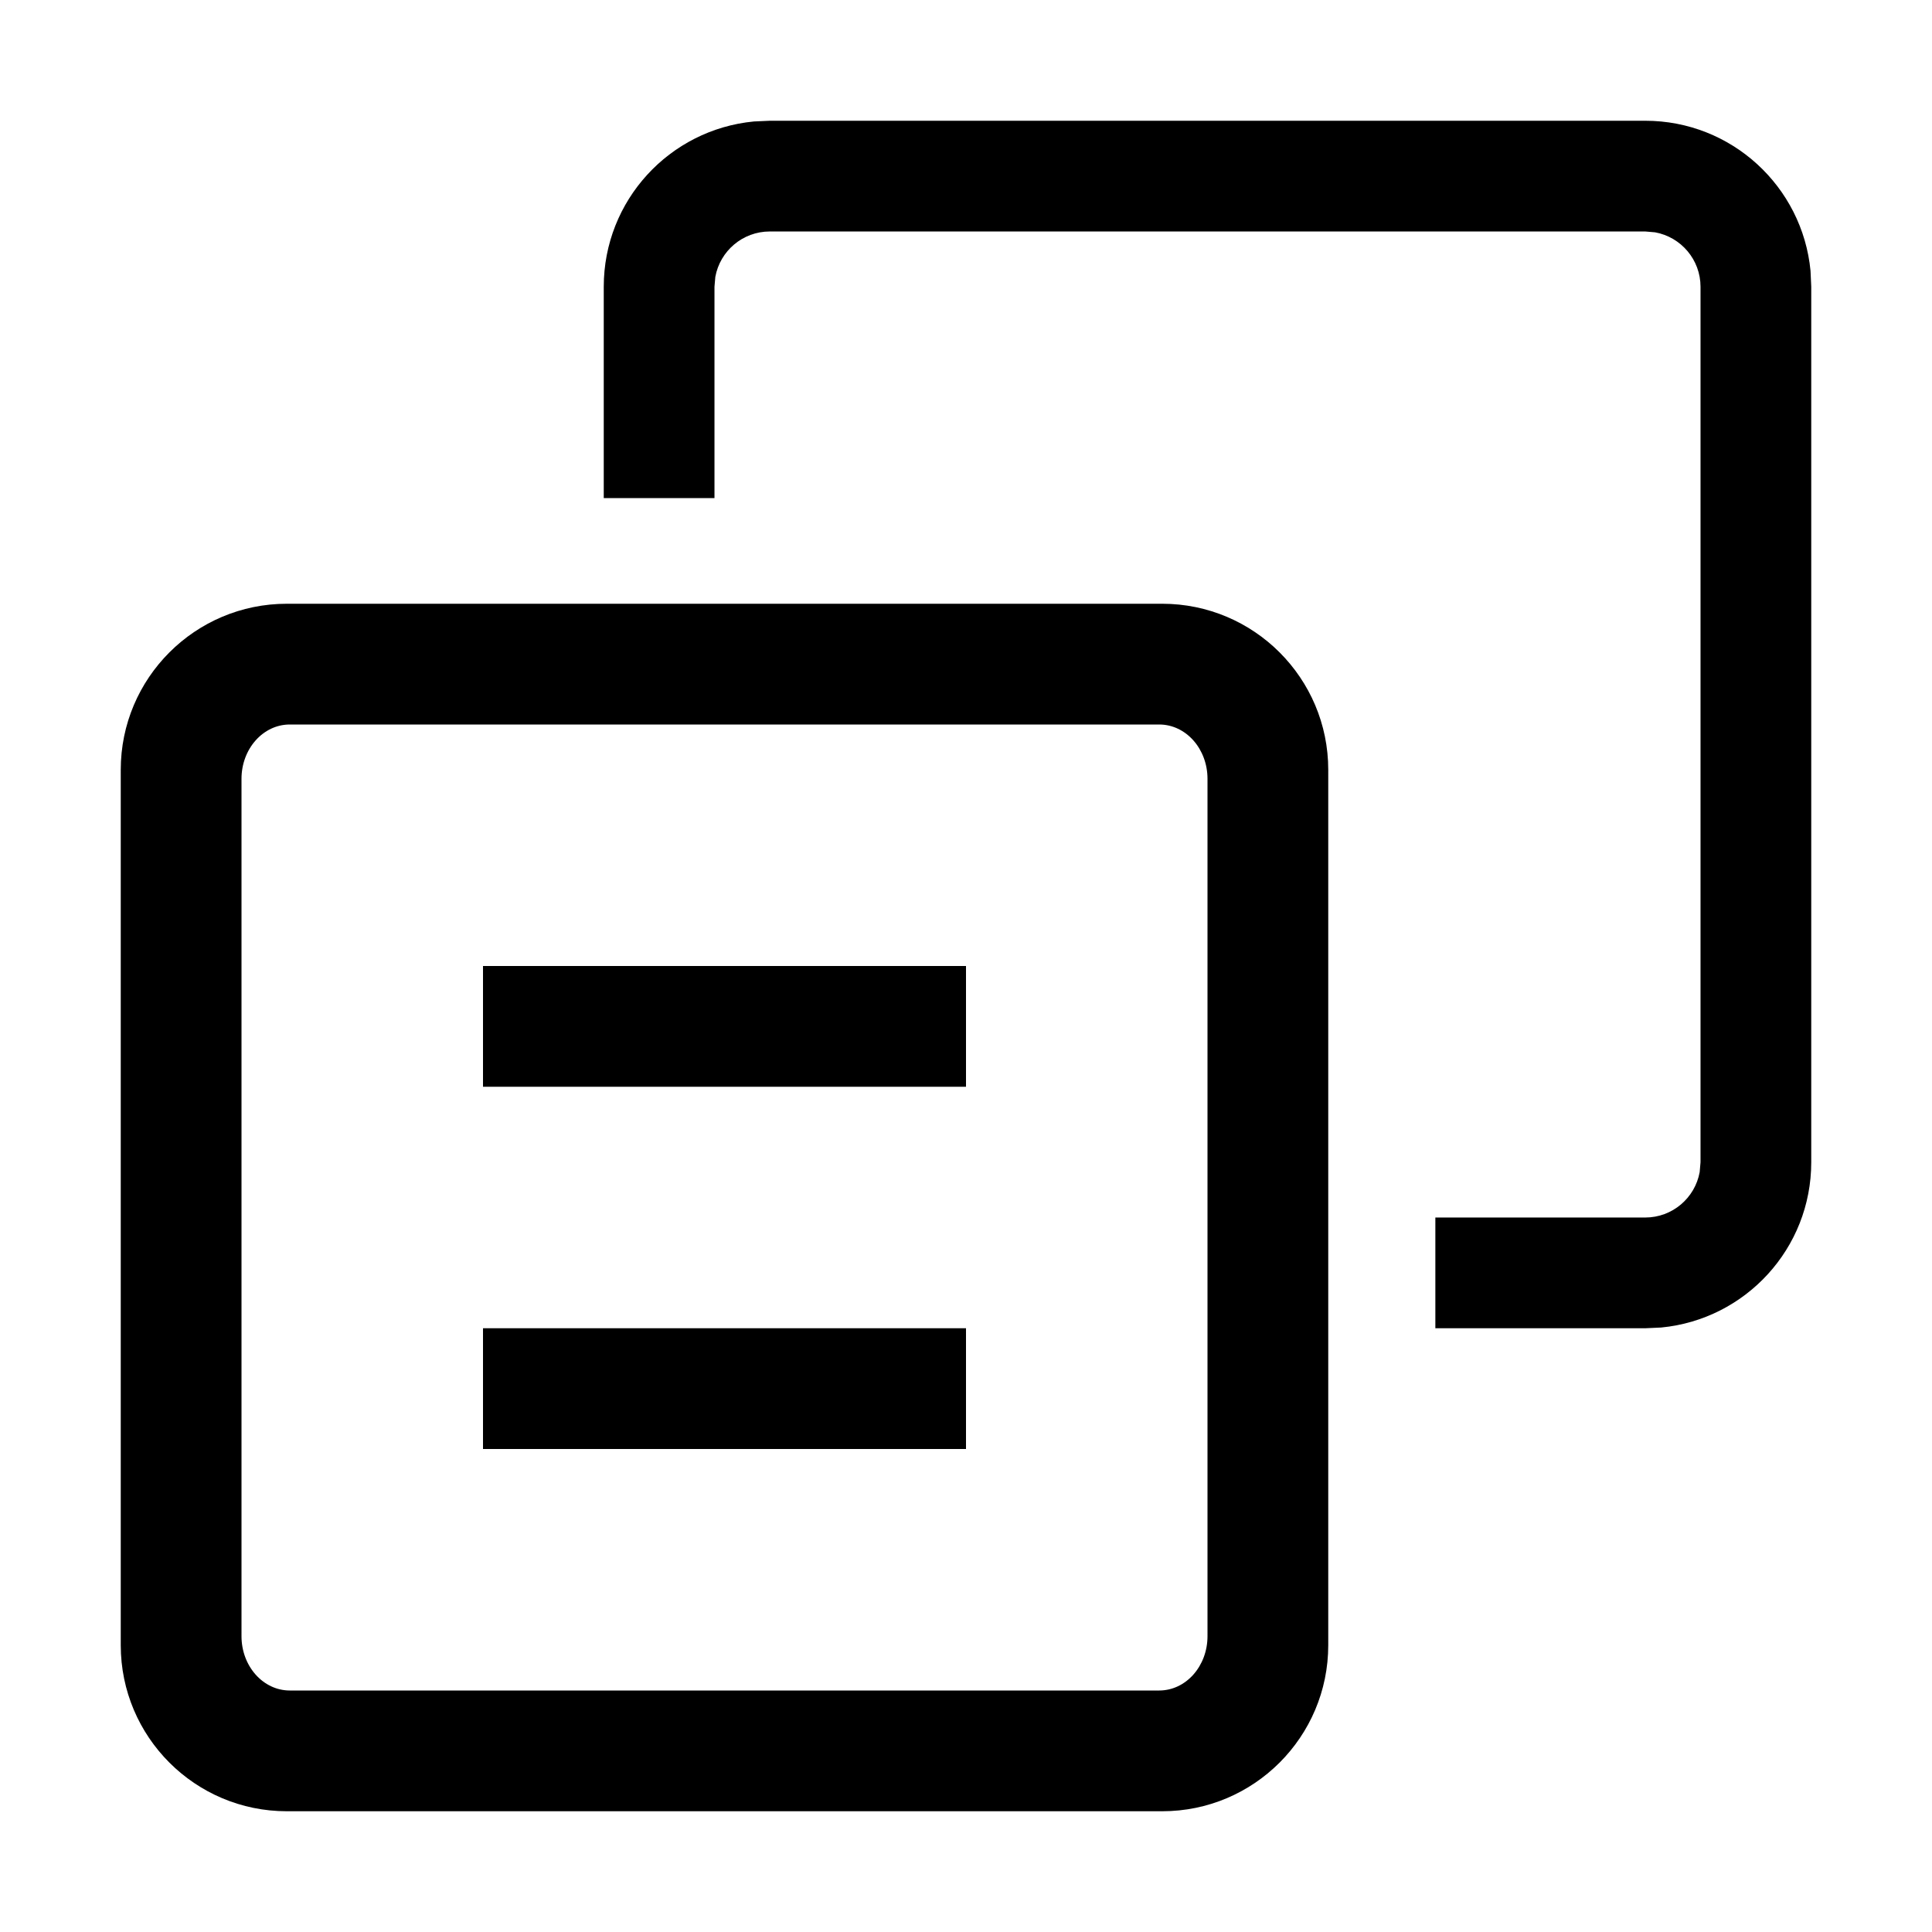 <svg width="16" height="16" viewBox="0 0 16 16" fill="none" xmlns="http://www.w3.org/2000/svg">
<path fill-rule="evenodd" clip-rule="evenodd" d="M14.994 2.243C14.927 1.545 14.34 1 13.625 1H6.375L6.243 1.006C5.545 1.073 5 1.66 5 2.375V4.125H5.917V2.375L5.924 2.293C5.963 2.079 6.15 1.917 6.375 1.917H13.625L13.707 1.924C13.921 1.963 14.083 2.15 14.083 2.375V9.625L14.076 9.707C14.037 9.921 13.85 10.083 13.625 10.083H11.887V11H13.625L13.757 10.994C14.455 10.927 15 10.34 15 9.625V2.375L14.994 2.243ZM9.625 5H2.375C1.616 5 1 5.616 1 6.375V13.625C1 14.384 1.616 15 2.375 15H9.625C10.384 15 11 14.384 11 13.625V6.375C11 5.616 10.384 5 9.625 5ZM2.4 6H9.6C9.821 6 10 6.201 10 6.45V13.55C10 13.799 9.821 14 9.6 14H2.4C2.179 14 2 13.799 2 13.55V6.45C2 6.201 2.179 6 2.4 6ZM4 8H8V9H4V8ZM8 11H4V12H8V11Z" fill="black"/>
</svg>
